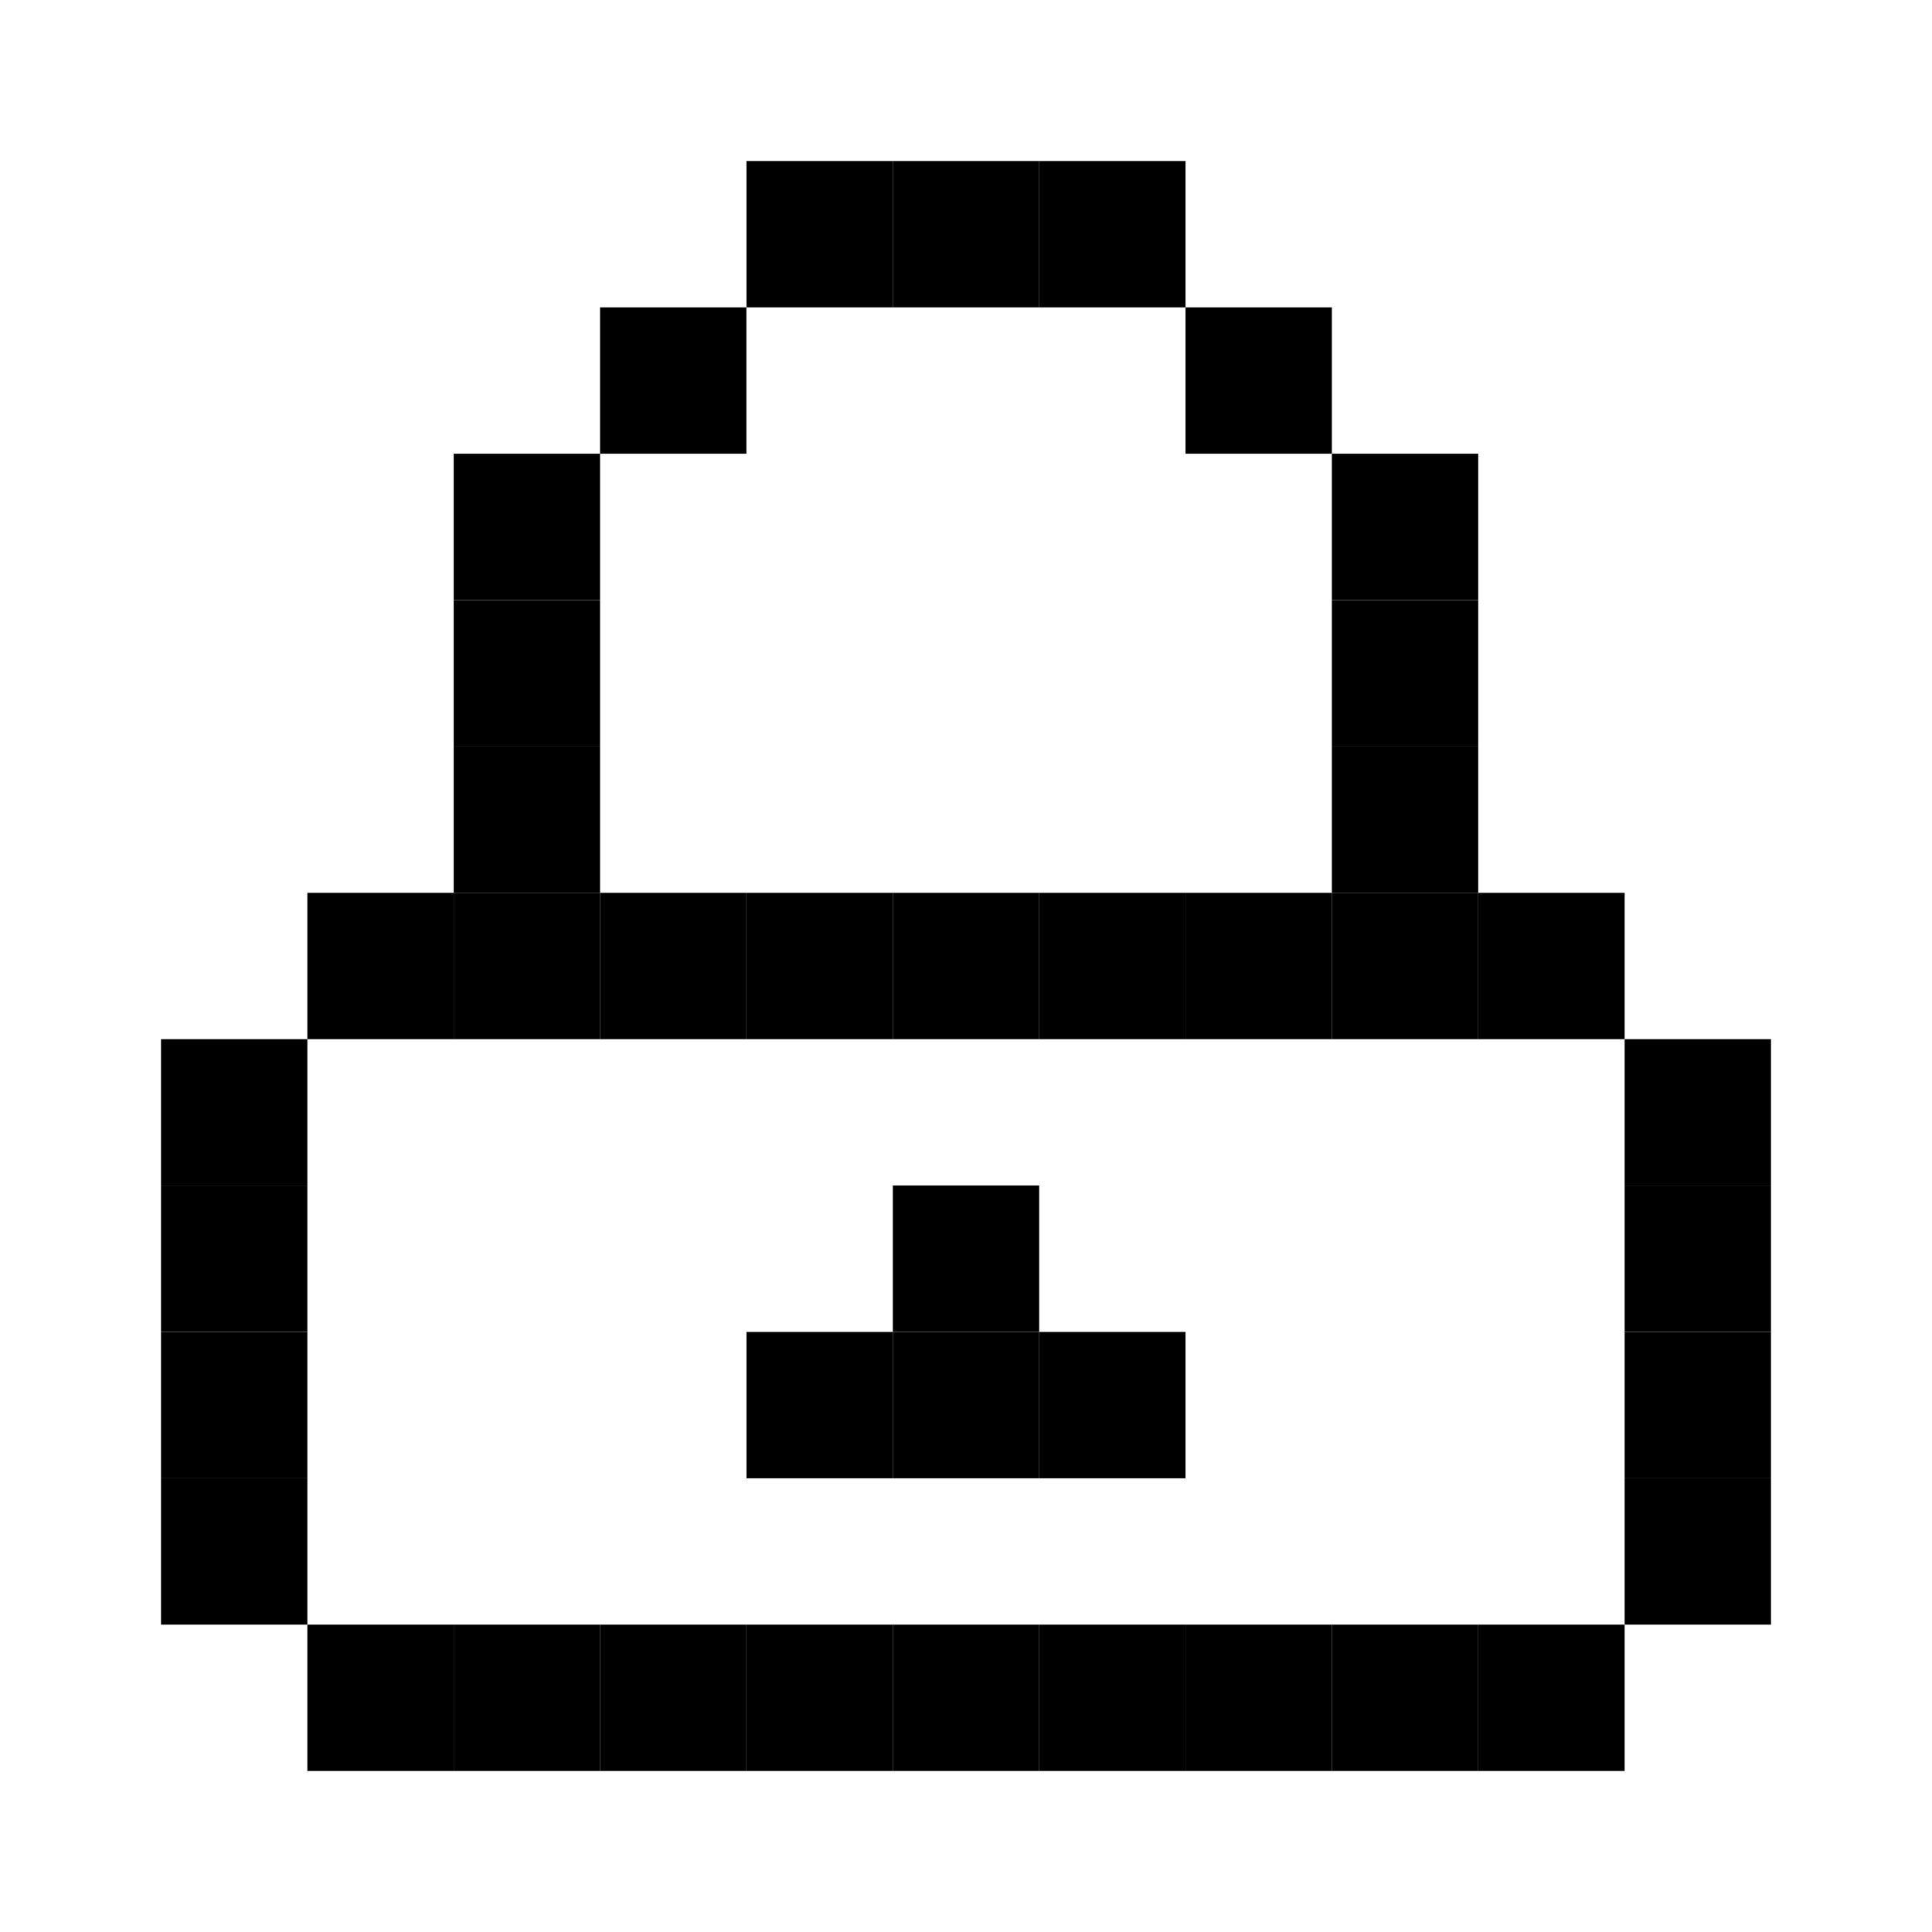 <svg xmlns="http://www.w3.org/2000/svg" width="24" height="24" viewBox="0 0 24 24">
  <g id="px-icon46" transform="translate(10151.059 1070.195)">
    <rect id="Rectangle_152144" data-name="Rectangle 152144" width="24" height="24" transform="translate(-10151.059 -1070.195)" fill="#fff"/>
    <g id="px-icon46-2" data-name="px-icon46" transform="translate(-10486.169 -1140.075)">
      <rect id="Rectangle_122493" data-name="Rectangle 122493" width="1.818" height="1.818" transform="translate(344.383 71.88)"/>
      <rect id="Rectangle_122494" data-name="Rectangle 122494" width="1.818" height="1.818" transform="translate(346.201 71.88)"/>
      <rect id="Rectangle_122495" data-name="Rectangle 122495" width="1.818" height="1.818" transform="translate(348.019 71.88)"/>
      <rect id="Rectangle_122496" data-name="Rectangle 122496" width="1.818" height="1.818" transform="translate(342.564 73.698)"/>
      <rect id="Rectangle_122497" data-name="Rectangle 122497" width="1.818" height="1.818" transform="translate(349.837 73.698)"/>
      <rect id="Rectangle_122498" data-name="Rectangle 122498" width="1.818" height="1.818" transform="translate(340.746 75.516)"/>
      <rect id="Rectangle_122499" data-name="Rectangle 122499" width="1.818" height="1.818" transform="translate(351.655 75.516)"/>
      <rect id="Rectangle_122500" data-name="Rectangle 122500" width="1.818" height="1.818" transform="translate(340.746 77.335)"/>
      <rect id="Rectangle_122501" data-name="Rectangle 122501" width="1.818" height="1.818" transform="translate(351.655 77.335)"/>
      <rect id="Rectangle_122502" data-name="Rectangle 122502" width="1.818" height="1.818" transform="translate(340.746 79.153)"/>
      <rect id="Rectangle_122503" data-name="Rectangle 122503" width="1.818" height="1.818" transform="translate(351.655 79.153)"/>
      <rect id="Rectangle_122504" data-name="Rectangle 122504" width="1.818" height="1.818" transform="translate(338.928 80.971)"/>
      <rect id="Rectangle_122505" data-name="Rectangle 122505" width="1.818" height="1.818" transform="translate(340.746 80.971)"/>
      <rect id="Rectangle_122506" data-name="Rectangle 122506" width="1.818" height="1.818" transform="translate(342.564 80.971)"/>
      <rect id="Rectangle_122507" data-name="Rectangle 122507" width="1.818" height="1.818" transform="translate(344.383 80.971)"/>
      <rect id="Rectangle_122508" data-name="Rectangle 122508" width="1.818" height="1.818" transform="translate(346.201 80.971)"/>
      <rect id="Rectangle_122509" data-name="Rectangle 122509" width="1.818" height="1.818" transform="translate(348.019 80.971)"/>
      <rect id="Rectangle_122510" data-name="Rectangle 122510" width="1.818" height="1.818" transform="translate(349.837 80.971)"/>
      <rect id="Rectangle_122511" data-name="Rectangle 122511" width="1.818" height="1.818" transform="translate(351.655 80.971)"/>
      <rect id="Rectangle_122512" data-name="Rectangle 122512" width="1.818" height="1.818" transform="translate(353.474 80.971)"/>
      <rect id="Rectangle_122513" data-name="Rectangle 122513" width="1.818" height="1.818" transform="translate(337.11 82.789)"/>
      <rect id="Rectangle_122514" data-name="Rectangle 122514" width="1.818" height="1.818" transform="translate(355.292 82.789)"/>
      <rect id="Rectangle_122515" data-name="Rectangle 122515" width="1.818" height="1.818" transform="translate(337.11 84.607)"/>
      <rect id="Rectangle_122516" data-name="Rectangle 122516" width="1.818" height="1.818" transform="translate(346.201 84.607)"/>
      <rect id="Rectangle_122517" data-name="Rectangle 122517" width="1.818" height="1.818" transform="translate(355.292 84.607)"/>
      <rect id="Rectangle_122518" data-name="Rectangle 122518" width="1.818" height="1.818" transform="translate(337.11 86.426)"/>
      <rect id="Rectangle_122519" data-name="Rectangle 122519" width="1.818" height="1.818" transform="translate(344.383 86.426)"/>
      <rect id="Rectangle_122520" data-name="Rectangle 122520" width="1.818" height="1.818" transform="translate(346.201 86.426)"/>
      <rect id="Rectangle_122521" data-name="Rectangle 122521" width="1.818" height="1.818" transform="translate(348.019 86.426)"/>
      <rect id="Rectangle_122522" data-name="Rectangle 122522" width="1.818" height="1.818" transform="translate(355.292 86.426)"/>
      <rect id="Rectangle_122523" data-name="Rectangle 122523" width="1.818" height="1.818" transform="translate(337.11 88.244)"/>
      <rect id="Rectangle_122524" data-name="Rectangle 122524" width="1.818" height="1.818" transform="translate(355.292 88.244)"/>
      <rect id="Rectangle_122525" data-name="Rectangle 122525" width="1.818" height="1.818" transform="translate(338.928 90.062)"/>
      <rect id="Rectangle_122526" data-name="Rectangle 122526" width="1.818" height="1.818" transform="translate(340.746 90.062)"/>
      <rect id="Rectangle_122527" data-name="Rectangle 122527" width="1.818" height="1.818" transform="translate(342.564 90.062)"/>
      <rect id="Rectangle_122528" data-name="Rectangle 122528" width="1.818" height="1.818" transform="translate(344.383 90.062)"/>
      <rect id="Rectangle_122529" data-name="Rectangle 122529" width="1.818" height="1.818" transform="translate(346.201 90.062)"/>
      <rect id="Rectangle_122530" data-name="Rectangle 122530" width="1.818" height="1.818" transform="translate(348.019 90.062)"/>
      <rect id="Rectangle_122531" data-name="Rectangle 122531" width="1.818" height="1.818" transform="translate(349.837 90.062)"/>
      <rect id="Rectangle_122532" data-name="Rectangle 122532" width="1.818" height="1.818" transform="translate(351.655 90.062)"/>
      <rect id="Rectangle_122533" data-name="Rectangle 122533" width="1.818" height="1.818" transform="translate(353.474 90.062)"/>
    </g>
  </g>
</svg>
